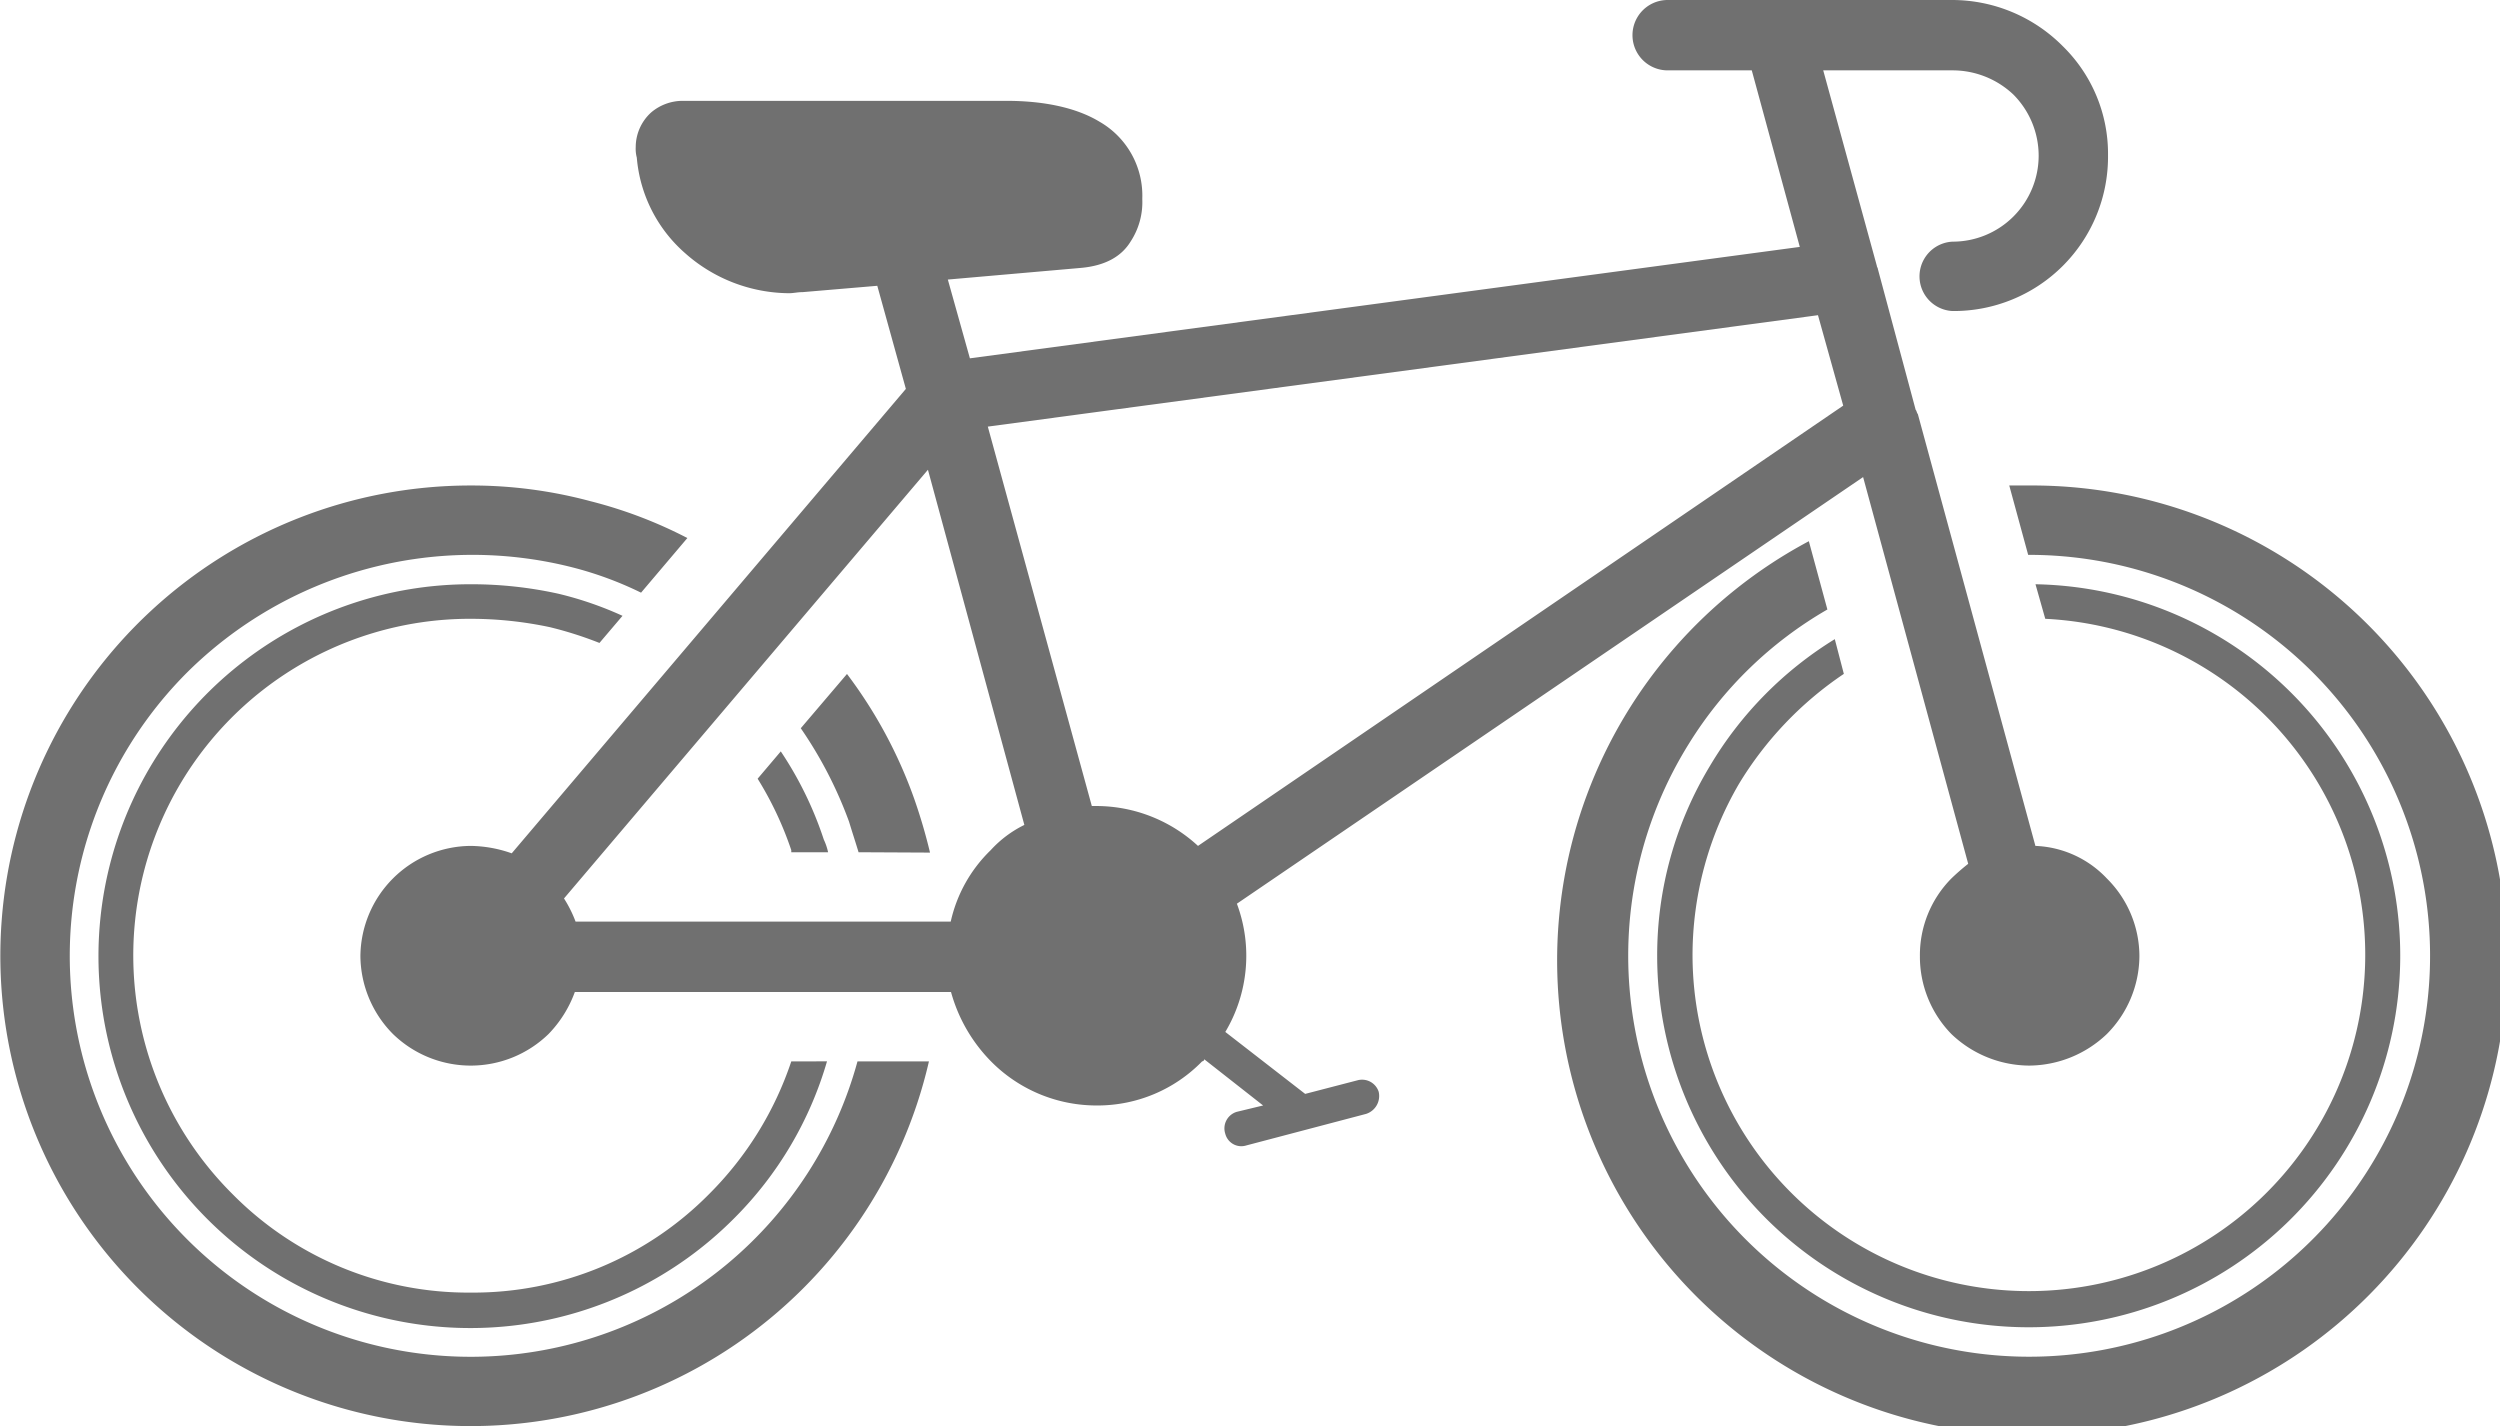 <svg id="Layer_1" data-name="Layer 1" xmlns="http://www.w3.org/2000/svg" viewBox="0 0 276.42 157.67"><defs><style>.cls-1{fill:#707070;}</style></defs><path class="cls-1" d="M70.88,65.53a39.26,39.26,0,0,0-7.56-2.79A44.8,44.8,0,0,0,20.68,74.36a44.33,44.33,0,1,0,74.13,43h7.9A52,52,0,1,1,52.05,53.68,50.67,50.67,0,0,1,65.3,55.42,49.64,49.64,0,0,1,76,59.49Zm153.48,52.29a12.54,12.54,0,0,1-8.6-3.49,12.25,12.25,0,0,1-3.48-8.6,12.05,12.05,0,0,1,3.48-8.6,24.16,24.16,0,0,1,1.86-1.62L206,52.75,136.76,99.92a16.45,16.45,0,0,1-1.28,14.18l8.83,6.85,5.81-1.51a1.93,1.93,0,0,1,2.32,1.28,2.08,2.08,0,0,1-1.39,2.44l-13.25,3.49a1.83,1.83,0,0,1-2.32-1.28,1.91,1.91,0,0,1,1.28-2.44l2.9-.7-6.51-5.11a.24.24,0,0,1-.23.23,16.14,16.14,0,0,1-11.62,4.88,16.39,16.39,0,0,1-11.73-4.88,17.58,17.58,0,0,1-4.42-7.67H63.56a13.07,13.07,0,0,1-2.91,4.65,12.34,12.34,0,0,1-17.2,0,12.36,12.36,0,0,1-3.6-8.6,12.29,12.29,0,0,1,12.2-12.2,14.07,14.07,0,0,1,4.53.82L100.16,43,97,31.6l-8.25.7c-.58,0-1,.12-1.51.12A17.45,17.45,0,0,1,75.76,28a15.78,15.78,0,0,1-5.35-10.57,3.82,3.82,0,0,1-.12-1.16A5.19,5.19,0,0,1,72,12.43a5.39,5.39,0,0,1,3.48-1.28h35.79c4,0,7.67.7,10.34,2.33A9.42,9.42,0,0,1,126.3,22,7.94,7.94,0,0,1,125,26.72c-1,1.63-2.79,2.68-5.58,2.91L104.8,30.91l2.44,8.71L199,27.3,193.69,7.78h-9.3a3.89,3.89,0,0,1,0-7.78h31.49a17.26,17.26,0,0,1,12.2,5.11,16.64,16.64,0,0,1,5,12.09,17.06,17.06,0,0,1-17.2,17.19,3.84,3.84,0,0,1,0-7.67,9.51,9.51,0,0,0,9.53-9.52,9.59,9.59,0,0,0-2.79-6.74,9.78,9.78,0,0,0-6.74-2.68H201.59l5.93,21.62c0,.11.11.23.11.34l4.18,15.57c.12.12.12.35.24.47l13,47.75a11.45,11.45,0,0,1,7.9,3.6,12.12,12.12,0,0,1,3.6,8.6,12.31,12.31,0,0,1-3.6,8.6,12.54,12.54,0,0,1-8.6,3.49Zm-162-18.48a13.59,13.59,0,0,1,1.28,2.56h41.48a15.75,15.75,0,0,1,4.42-7.9,12.45,12.45,0,0,1,3.72-2.79L102.6,51.94ZM225.06,64.6a41.08,41.08,0,1,1-41.83,41.13,40.53,40.53,0,0,1,5.81-21,41.07,41.07,0,0,1,13.83-14.06l1,3.84a38.93,38.93,0,0,0-11.62,12.2,37.67,37.67,0,0,0-5.11,19,37.19,37.19,0,1,0,39-37.29ZM120.72,89.12h.58a16.59,16.59,0,0,1,11.16,4.41L203.8,44.85l-2.79-10L109.22,47.17Zm81.33-21.73a43.66,43.66,0,0,0-15.33,14.87,44.33,44.33,0,1,0,37.64-20.91h-.11l-2.09-7.67h2.2A52.51,52.51,0,1,1,200,59.84ZM86.33,83.08a40,40,0,0,1,4.76,9.76,6.33,6.33,0,0,1,.47,1.39H87.49V94a37.84,37.84,0,0,0-3.72-7.9Zm5.11,34.27A40.41,40.41,0,0,1,81.1,134.78a41.12,41.12,0,1,1-29-70.18,44.44,44.44,0,0,1,9.65,1.05,38.76,38.76,0,0,1,7.08,2.44l-2.55,3a41.34,41.34,0,0,0-5.46-1.74,42.06,42.06,0,0,0-8.72-.93A37.22,37.22,0,0,0,25.68,132a36.63,36.63,0,0,0,26.37,10.92A36.65,36.65,0,0,0,78.43,132a37.5,37.5,0,0,0,9.06-14.64Zm3.49-23.12c-.35-1.16-.7-2.21-1.05-3.37a46,46,0,0,0-5.34-10.34l5.11-6a51.37,51.37,0,0,1,7.44,13.82,60.34,60.34,0,0,1,1.74,5.93Z"/></svg>